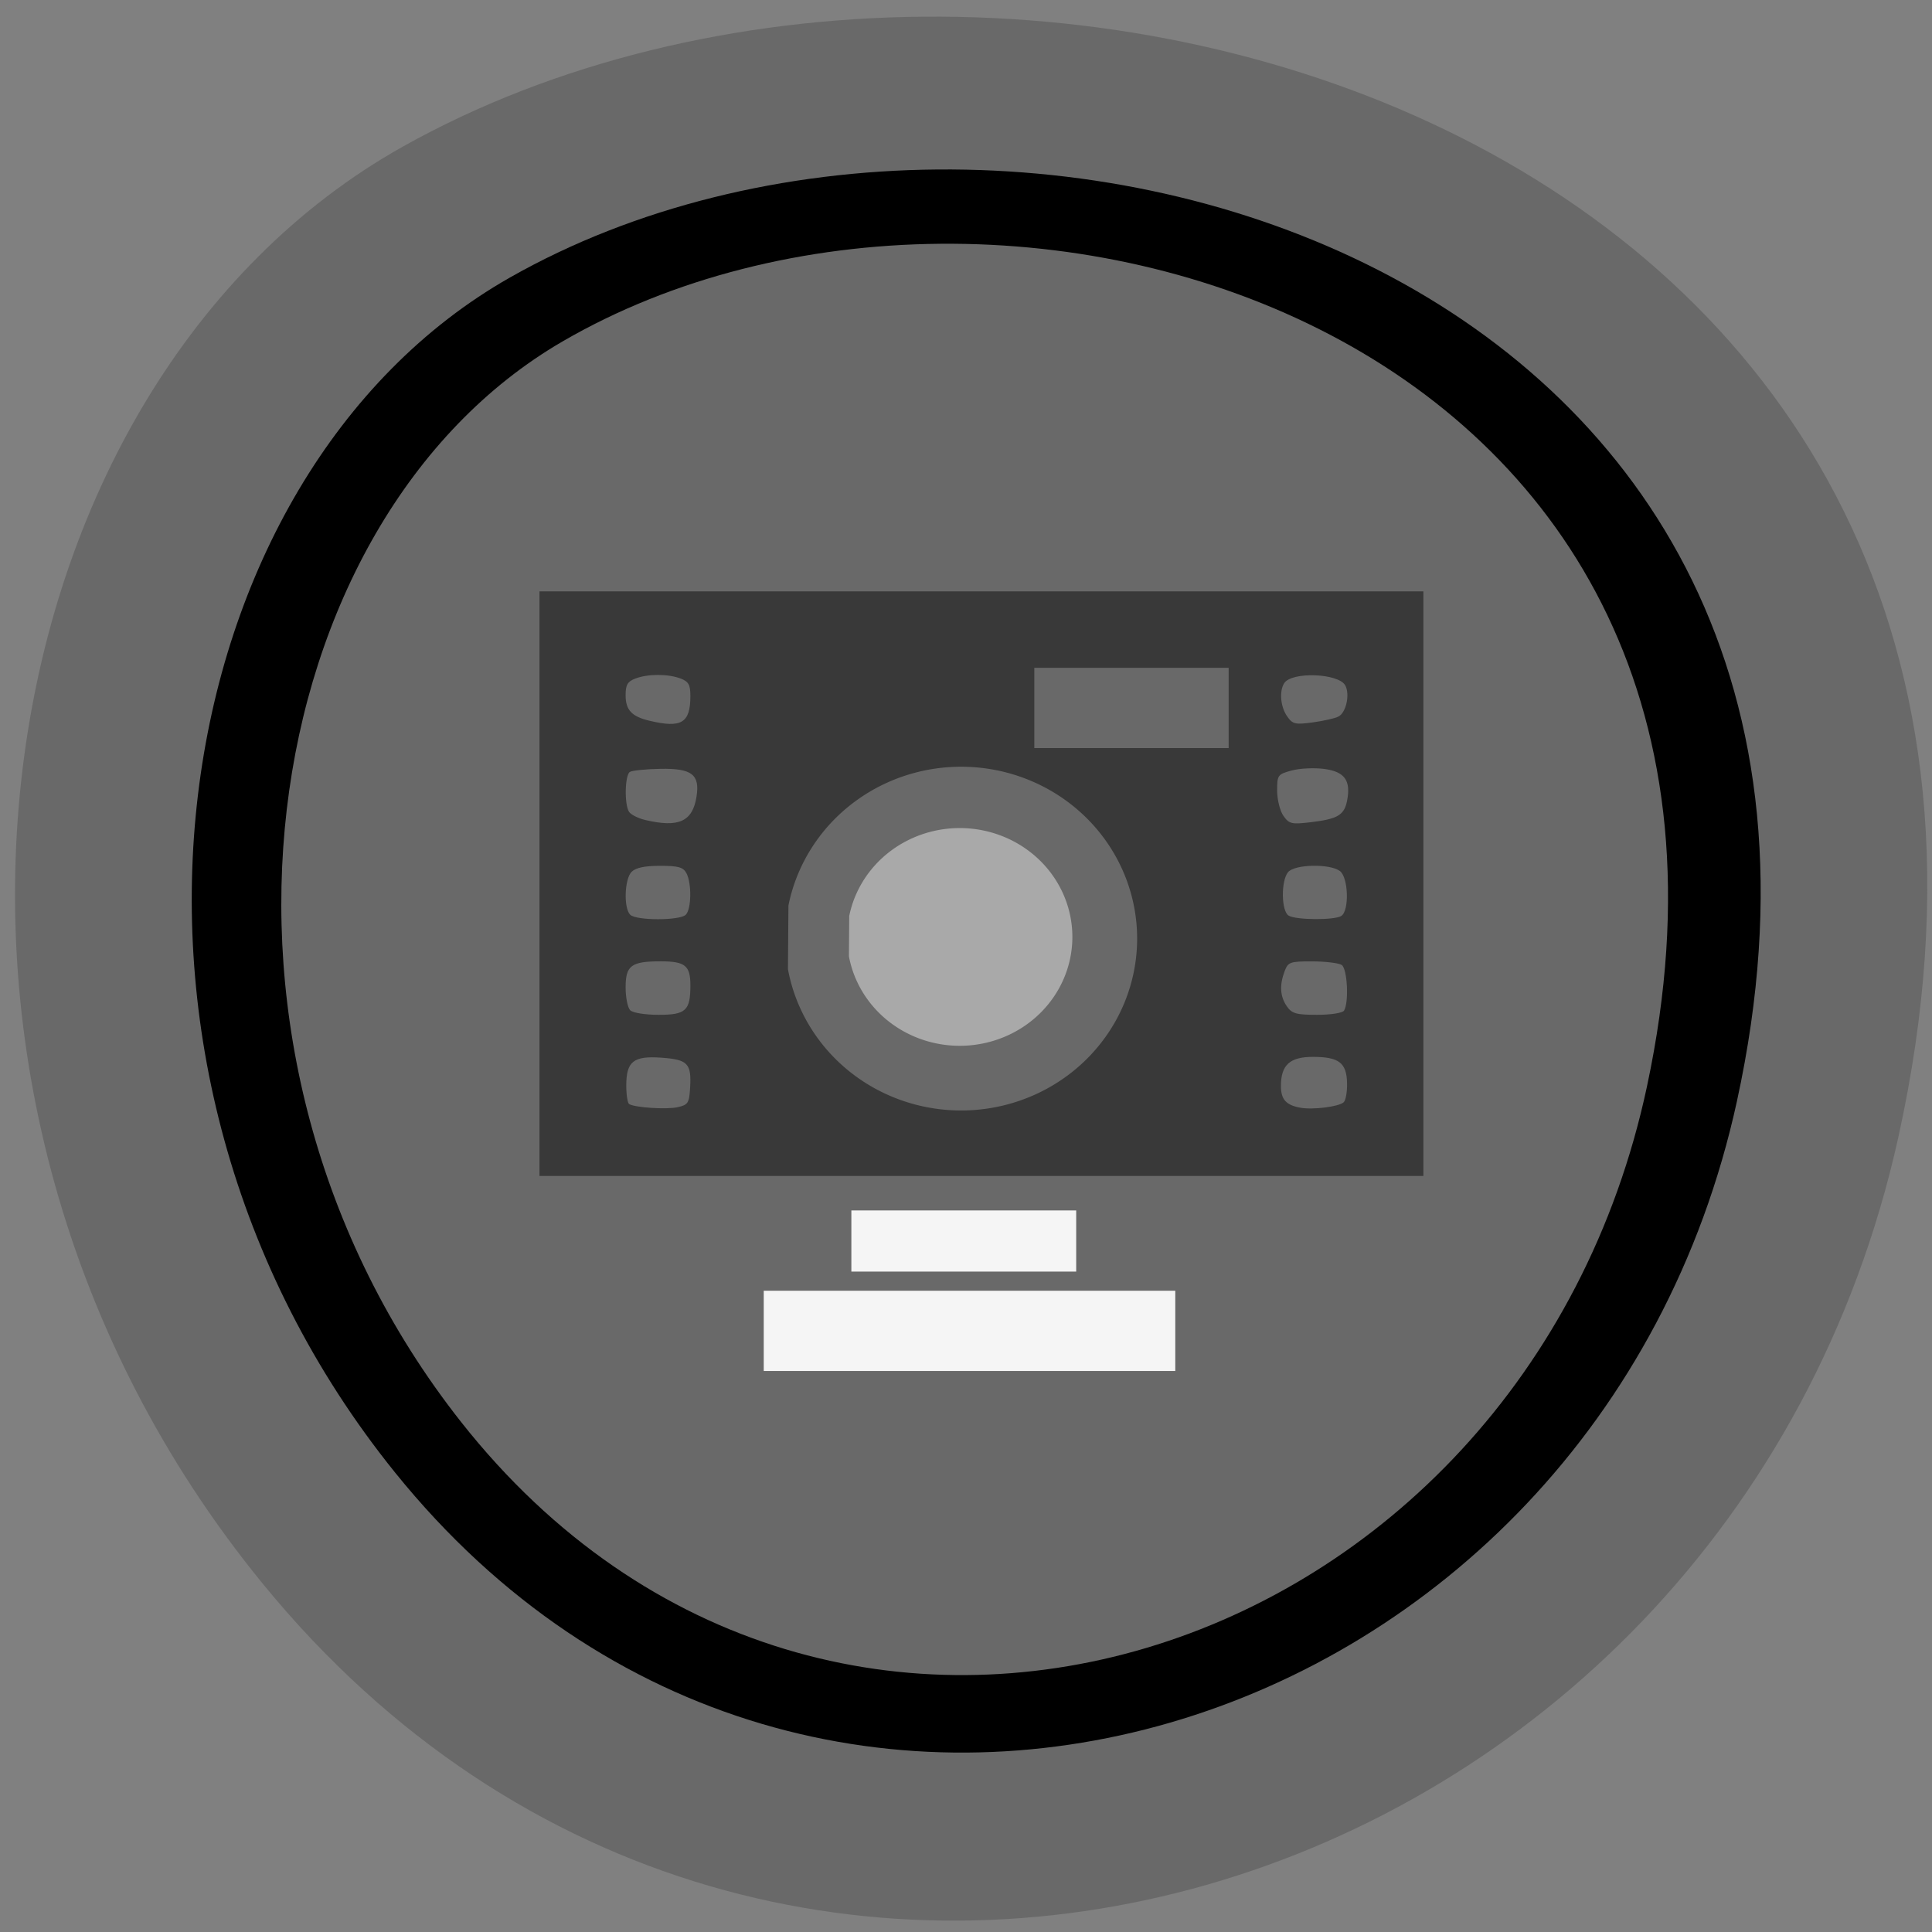 <svg xmlns="http://www.w3.org/2000/svg" viewBox="0 0 256 256" xmlns:xlink="http://www.w3.org/1999/xlink"><rect x="0" y="0" width="256" height="256" fill="#808080" stroke="none"/><defs><path id="0" d="m 249.86 106.28 c 29.533 134.23 -118.1 177.94 -198.78 132.43 -56.31 -31.766 -72.23 -126.16 -18.557 -192.19 67.73 -83.31 194.56 -43.765 217.34 59.763 z"/></defs><g color="#000"><g fill="#696969"><use transform="matrix(0.997 0 0 -0.991 2.43 256)" xlink:href="#0"/></g><g fill="#000"><use fill="#000" transform="matrix(0.818 0 0 -0.824 25.768 233.48)" xlink:href="#0"/></g><g fill="#696969"><use transform="matrix(0.723 0 0 -0.745 37.593 223.09)" xlink:href="#0"/></g></g><g transform="matrix(0.698 0 0 0.7 43.634 30.29)"><path fill="#393939" fill-opacity="0.976" d="m 39.896 68.67 h 167.8 v 110.66 h -167.8 z"/><g fill="#696969"><path d="m 60.775 93.16 c -3.373 -0.801 -4.525 -2.029 -4.525 -4.826 0 -1.976 0.366 -2.6 1.855 -3.166 2.374 -0.903 6.211 -0.903 8.585 0 1.516 0.576 1.855 1.18 1.855 3.302 0 5.121 -1.681 6.136 -7.771 4.69 z"/><path d="m 59.954 111.94 c -1.344 -0.317 -2.723 -1.016 -3.063 -1.553 -0.903 -1.425 -0.778 -6.954 0.17 -7.54 0.446 -0.276 3.076 -0.539 5.844 -0.585 5.926 -0.099 7.461 1.085 6.808 5.25 -0.743 4.74 -3.378 5.936 -9.759 4.429 z"/><path d="m 57.12 129.88 c -1.267 -1.267 -1.085 -6.768 0.269 -8.121 0.776 -0.776 2.488 -1.137 5.399 -1.137 3.474 0 4.401 0.259 5.01 1.399 1.02 1.906 0.946 6.794 -0.119 7.859 -1.133 1.133 -9.427 1.133 -10.56 0 z"/><path d="m 57.12 147.96 c -0.477 -0.477 -0.868 -2.419 -0.868 -4.314 0 -4.169 1.047 -4.944 6.679 -4.944 4.616 0 5.617 0.808 5.617 4.532 0 4.8 -0.856 5.594 -6.03 5.594 -2.56 0 -4.909 -0.378 -5.399 -0.868 z"/><path d="m 66.14 166.31 c 1.977 -0.444 2.187 -0.776 2.358 -3.738 0.263 -4.536 -0.443 -5.269 -5.426 -5.629 -5.325 -0.385 -6.696 0.696 -6.696 5.28 0 1.738 0.244 3.311 0.542 3.494 1.102 0.678 7.12 1.065 9.222 0.593 z"/><path d="m 181.82 92.31 c -1.251 -1.786 -1.512 -4.739 -0.554 -6.25 1.418 -2.235 10.359 -1.906 11.608 0.426 0.906 1.693 0.161 5.111 -1.278 5.867 -0.647 0.34 -2.85 0.844 -4.894 1.12 -3.355 0.453 -3.83 0.34 -4.882 -1.163 z"/><path d="m 181.12 111.15 c -0.653 -0.932 -1.187 -3.075 -1.187 -4.761 0 -2.946 0.109 -3.095 2.79 -3.817 1.535 -0.413 4.328 -0.541 6.206 -0.283 3.86 0.529 5.04 2.209 4.27 6.067 -0.535 2.677 -1.822 3.423 -6.941 4.02 -3.595 0.423 -4.059 0.311 -5.139 -1.231 z"/><path d="m 182.1 130.04 c -1.39 -0.879 -1.454 -6.581 -0.092 -8.222 1.241 -1.495 7.886 -1.642 9.834 -0.217 1.625 1.188 1.824 7.524 0.267 8.511 -1.313 0.833 -8.662 0.779 -10.01 -0.072 z"/><path d="m 181.78 147.22 c -1.294 -1.847 -1.43 -4.01 -0.421 -6.663 0.654 -1.721 1.033 -1.854 5.244 -1.844 2.496 0.006 5.01 0.308 5.581 0.671 1.082 0.684 1.411 7.09 0.445 8.653 -0.271 0.439 -2.544 0.791 -5.107 0.791 -3.952 0 -4.78 -0.232 -5.744 -1.607 z"/><path d="m 184.27 166.4 c -2.687 -0.516 -3.616 -1.574 -3.616 -4.115 0 -3.96 1.692 -5.497 6.05 -5.497 4.949 0 6.402 1.099 6.503 4.915 0.043 1.647 -0.241 3.297 -0.632 3.667 -0.907 0.858 -5.947 1.483 -8.305 1.03 z"/></g></g><path d="m 113.14 126.08 a 16.274 17.359 0 1 1 -0.045 6.427" transform="matrix(1.433 0 0 1.312 -57.658 -45.43)" fill="#696969"/><path transform="matrix(0.917 0 0 0.831 8.778 16.6)" d="m 113.14 126.08 a 16.274 17.359 0 1 1 -0.045 6.427" fill="#a9a9a9"/><path fill="#696969" d="m 137.05 88.49 h 25.752 v 10.633 h -25.752 z"/><g fill="#f5f5f5"><path d="m 112.81 160.39 h 29.791 v 8.102 h -29.791 z"/><path d="m 101.2 171.03 h 54.53 v 10.633 h -54.53 z"/></g></svg>